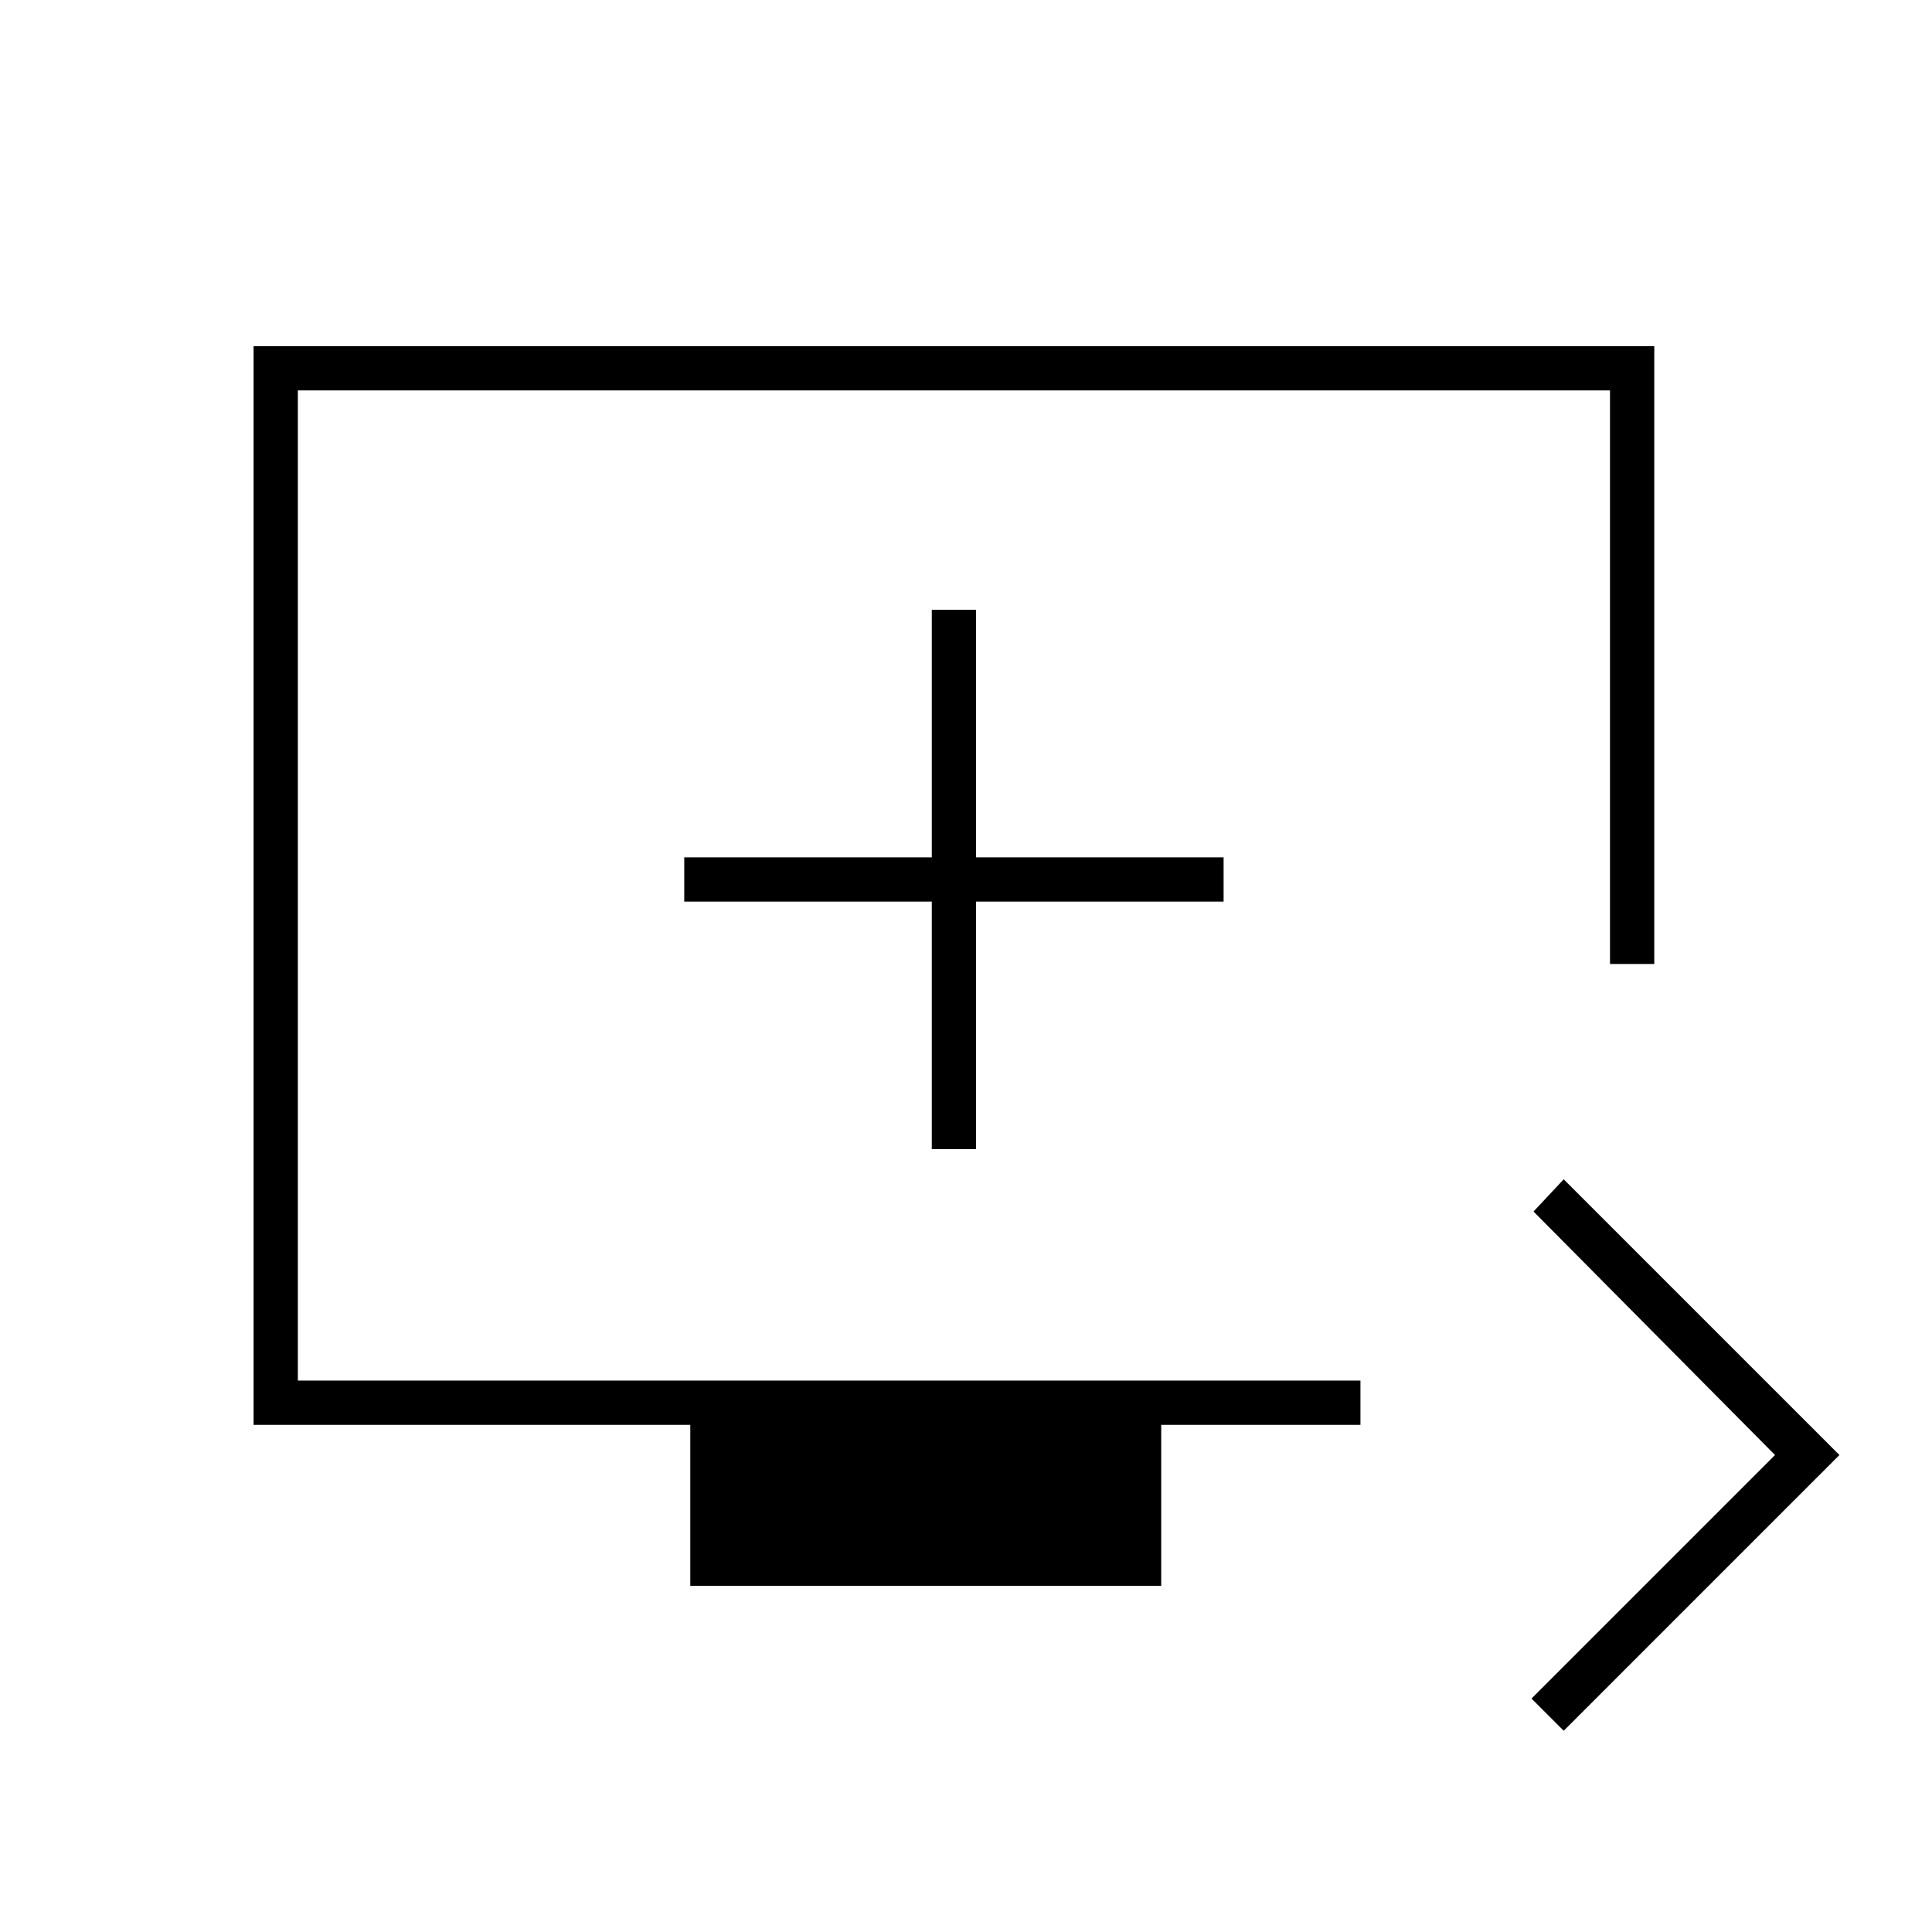 <svg xmlns="http://www.w3.org/2000/svg" height="48" width="48"><path d="m38.85 43-.8-.8 6.05-6.05-6-6.05.75-.8 6.85 6.85Zm-21.7-3.6v-4H6.3V8.6h34.8v15.35H40V9.7H7.4v24.6h26.4v1.1h-4.95v4Zm6-10.85h1.1V22.4h6.15v-1.1h-6.15v-6.15h-1.1v6.15H17v1.1h6.15ZM23.7 22Z"/></svg>